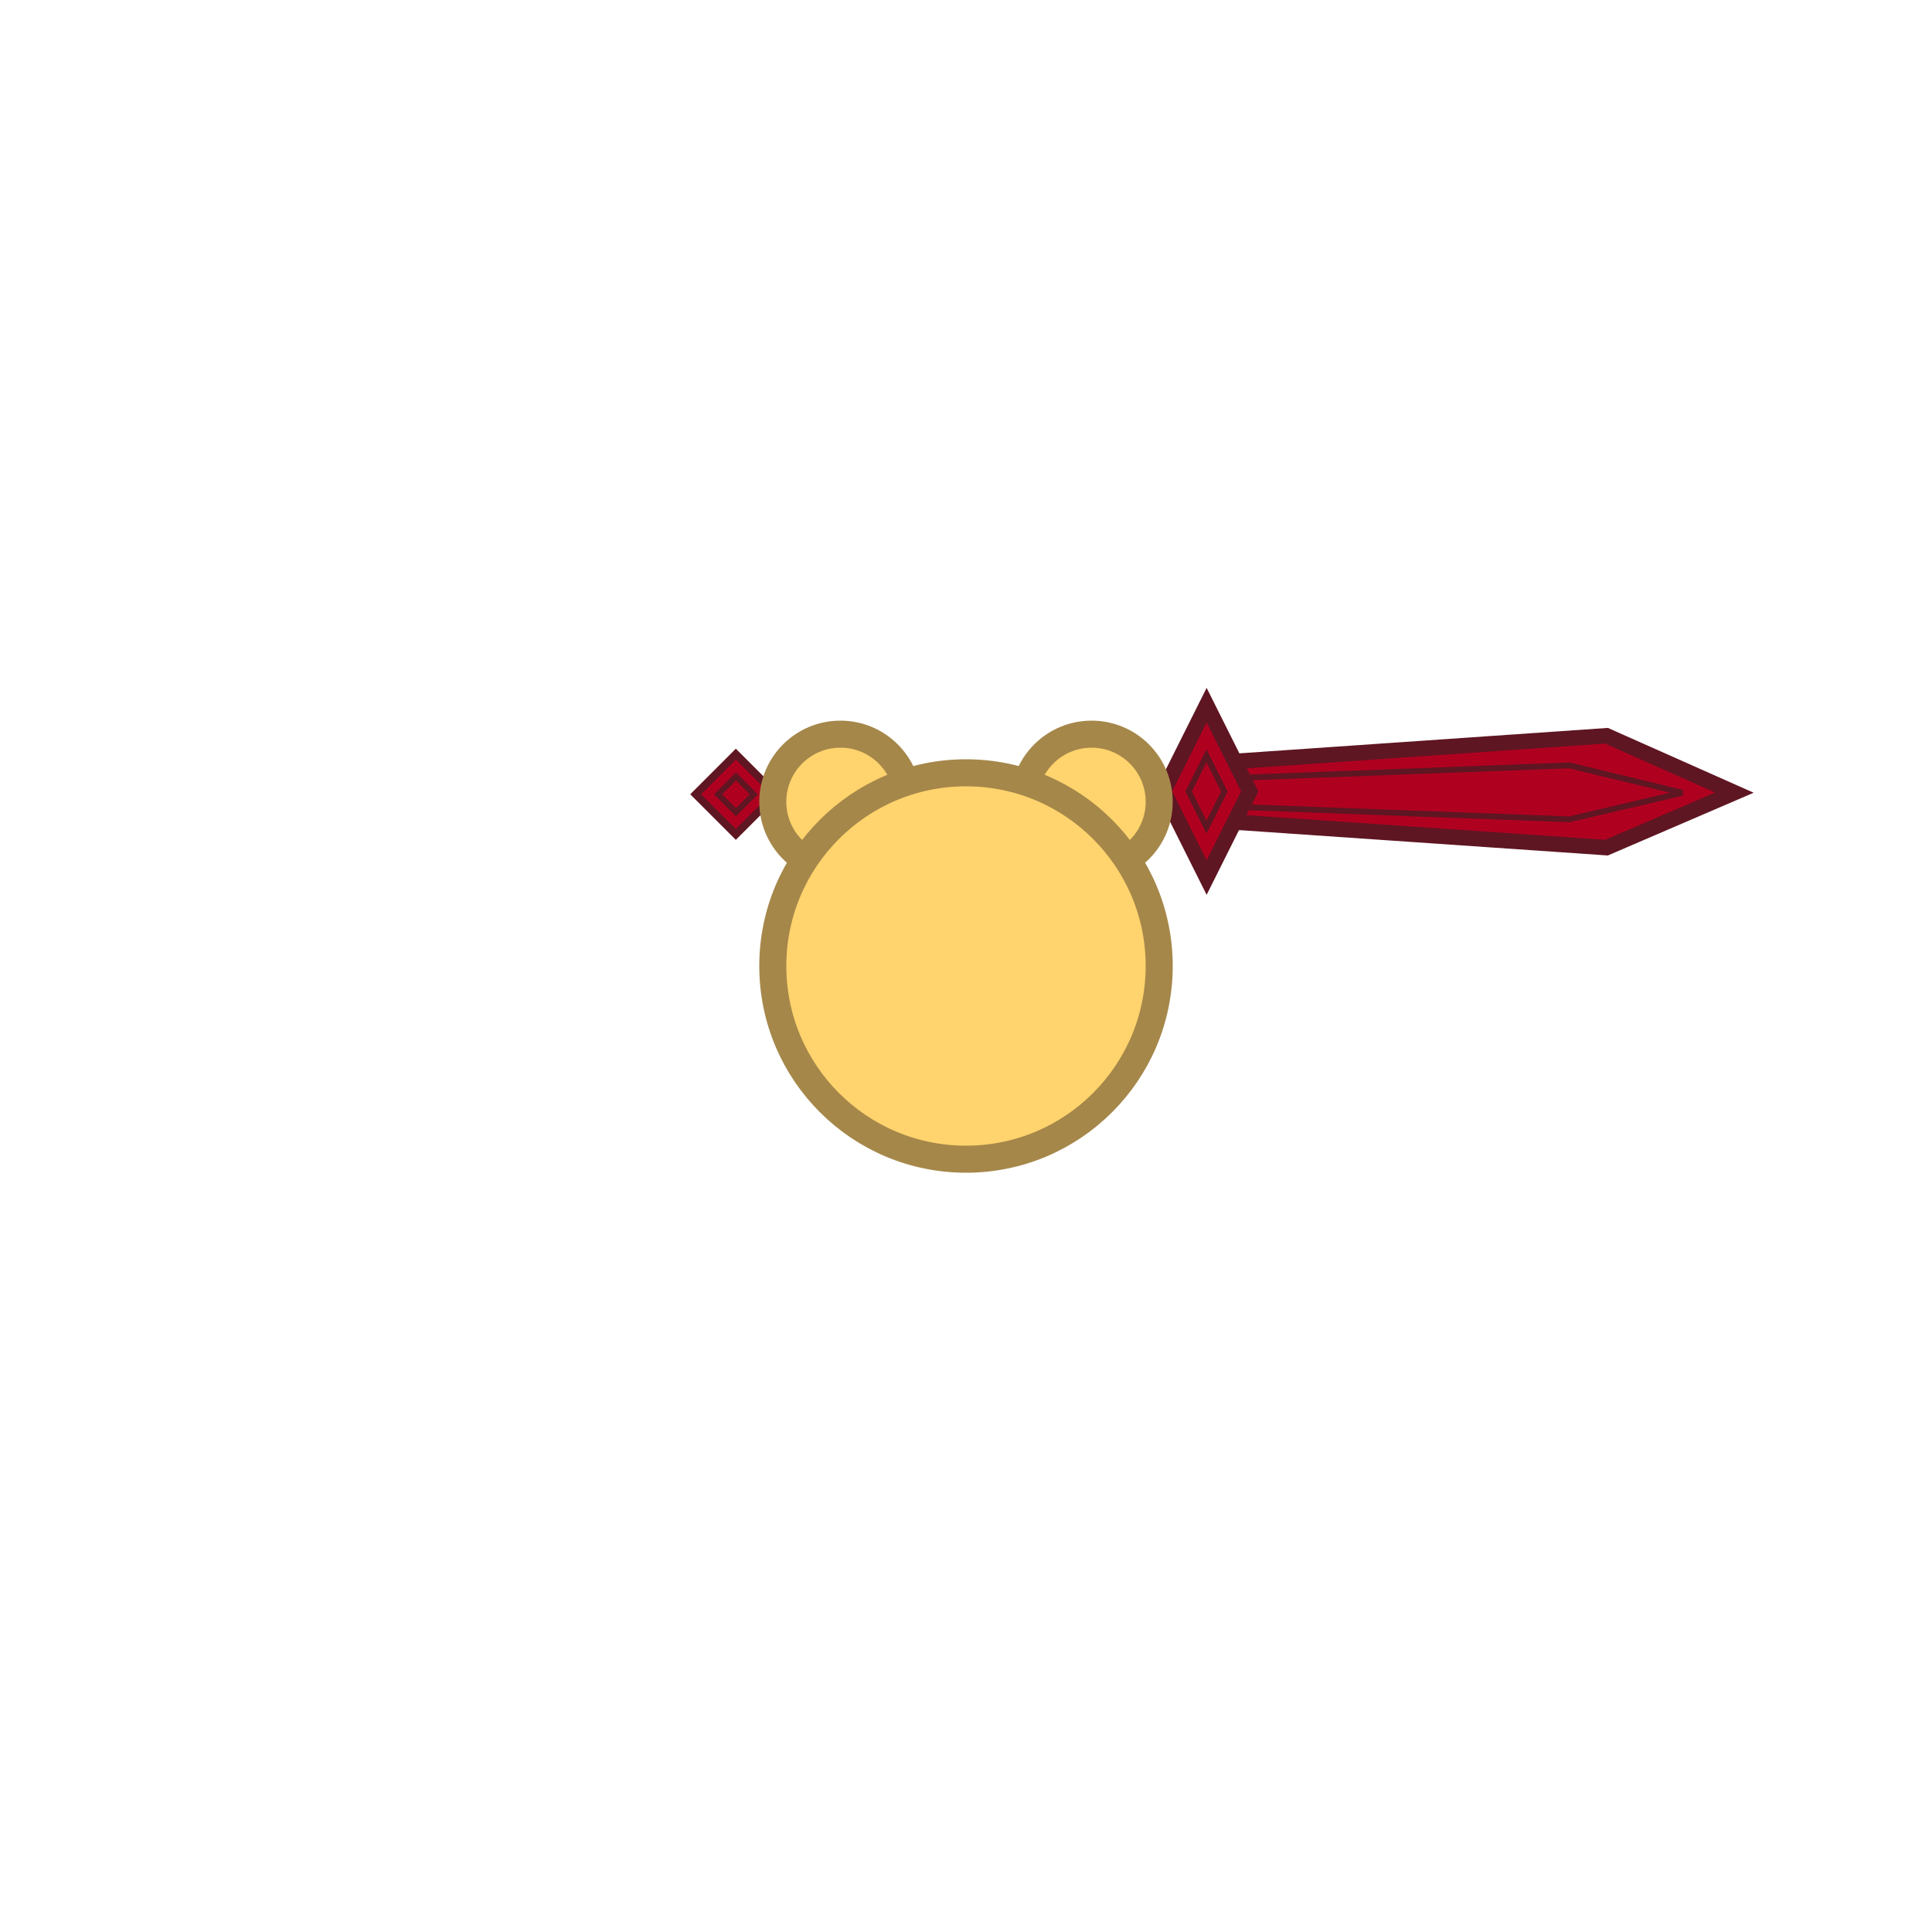 <svg width="1000" height="1000" xmlns="http://www.w3.org/2000/svg">
 <!-- Created with SVG Editor - http://github.com/mzalive/SVG Editor/ -->

 <g>
  <title>background</title>
  <rect fill="none" id="canvas_background" height="1002" width="1002" y="-1" x="-1"/>
  <g display="none" id="canvasGrid">
   <rect fill="url(#gridpattern)" stroke-width="0" y="0" x="0" height="100%" width="100%" id="svg_2"/>
  </g>
 </g>
 <g>
  <title>Layer 1</title>
  <line fill="#b00020" stroke-width="18" x1="389.824" y1="411.852" x2="612.567" y2="411.852" id="svg_16" stroke-linejoin="null" stroke-linecap="null" stroke="#5e1622"/>
  <path stroke-linejoin="null" stroke-linecap="null" stroke="#5e1622" id="svg_22" d="m638.877,394.117l192.651,-13.292l66.187,29.431l-66.187,28.482l-193.242,-13.292l0.591,-31.33z" stroke-width="8" fill="#b00020"/>
  <path stroke-linejoin="null" stroke-linecap="null" stroke="#5e1622" id="svg_32" d="m641.885,402.566l170.373,-6.406l58.533,14.186l-58.533,13.728l-170.896,-6.406l0.523,-15.101z" stroke-width="3" fill="#b00020"/>
  <path stroke-linejoin="null" stroke-linecap="null" stroke="#5e1622" id="svg_23" d="m602.245,409.601l22.308,-44.615l22.308,44.615l-22.308,44.615l-22.308,-44.615z" stroke-width="8" fill="#b00020"/>
  <path stroke-linejoin="null" stroke-linecap="null" id="svg_33" d="m360.095,411.113l20.769,-20.769l20.769,20.769l-20.769,20.769l-20.769,-20.769z" stroke-width="4" stroke="#5e1622" fill="#b00020"/>
  <path stroke-linejoin="null" stroke-linecap="null" stroke="#5e1622" id="svg_34" d="m371.703,411.182l9.231,-9.231l9.231,9.231l-9.231,9.231l-9.231,-9.231z" stroke-width="3" fill="#b00020"/>
  <ellipse ry="35" rx="35" id="svg_7" cy="415" cx="435" stroke-width="14" stroke="#a5874a" fill="#ffd36d"/>
  <ellipse ry="35" rx="35" id="svg_6" cy="415" cx="565" stroke-width="14" stroke="#a5874a" fill="#ffd36d"/>
  <ellipse ry="100" rx="100" id="svg_1" cy="500" cx="500" stroke-width="14" stroke="#a5874a" fill="#ffd36d"/>
  <path stroke-linejoin="null" stroke-linecap="null" stroke="#5e1622" id="svg_25" d="m615.246,409.663l9.231,-18.462l9.231,18.462l-9.231,18.462l-9.231,-18.462z" stroke-width="3" fill="#b00020"/>
 </g>
</svg>